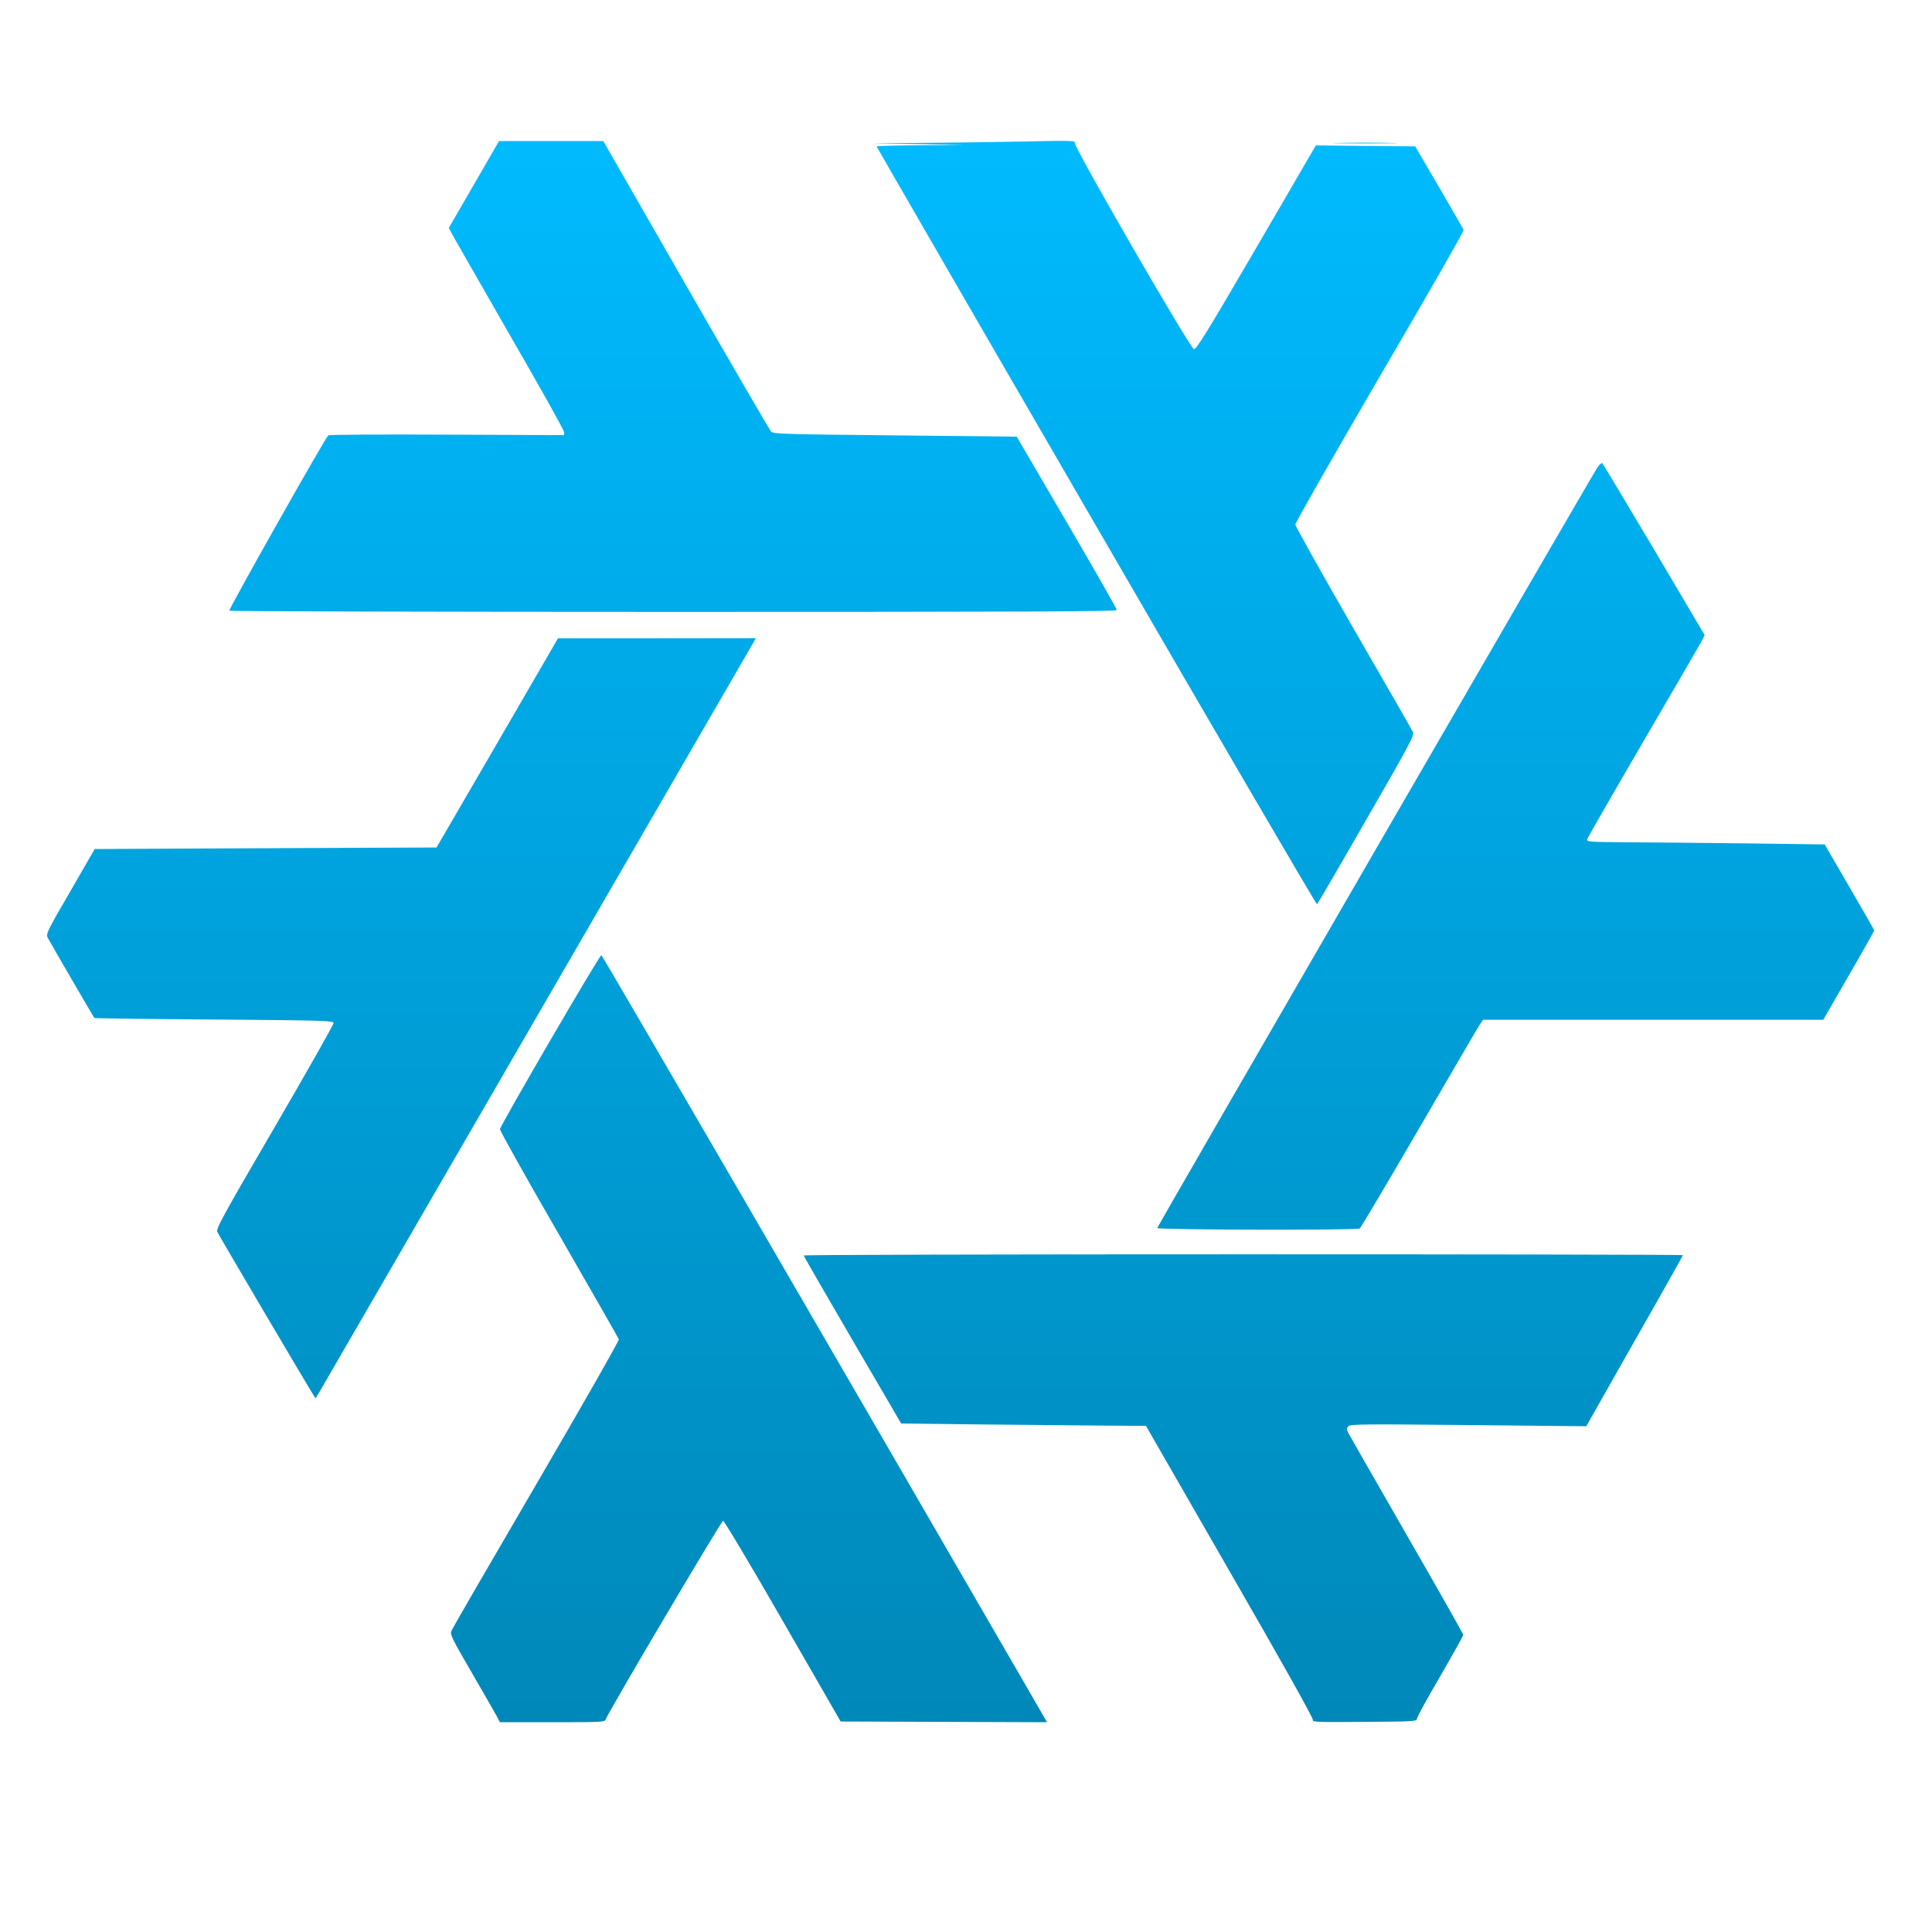 <svg xmlns="http://www.w3.org/2000/svg" xmlns:xlink="http://www.w3.org/1999/xlink" width="64" height="64" viewBox="0 0 64 64" version="1.1">
<defs> <linearGradient id="linear0" gradientUnits="userSpaceOnUse" x1="0" y1="0" x2="0" y2="1" gradientTransform="matrix(55.992,0,0,56,4.004,4)"> <stop offset="0" style="stop-color:#00bbff;stop-opacity:1;"/> <stop offset="1" style="stop-color:#0085b5;stop-opacity:1;"/> </linearGradient> </defs>
<g id="surface1">
<path style=" stroke:none;fill-rule:nonzero;fill:url(#linear0);fill-opacity:1;" d="M 16.461 56.859 C 16.406 56.758 16.031 56.105 15.633 55.418 C 14.992 54.32 14.906 54.145 14.949 54.035 C 14.973 53.965 16.238 51.781 17.758 49.18 C 19.277 46.578 20.512 44.41 20.5 44.367 C 20.488 44.328 19.59 42.762 18.512 40.887 C 17.434 39.023 16.559 37.457 16.562 37.406 C 16.594 37.246 19.863 31.625 19.922 31.641 C 19.961 31.66 27.863 45.262 33.969 55.812 L 34.684 57.051 L 27.848 57.027 L 25.934 53.703 C 24.883 51.871 23.992 50.379 23.953 50.379 C 23.895 50.379 20.125 56.758 20.062 56.961 C 20.039 57.047 19.91 57.051 18.297 57.051 L 16.559 57.051 Z M 43.492 56.977 C 43.512 56.926 42.449 55.031 40.738 52.062 L 37.961 47.234 L 36.34 47.223 C 35.445 47.215 33.625 47.199 32.281 47.184 L 29.852 47.156 L 28.238 44.391 C 27.355 42.875 26.625 41.613 26.625 41.59 C 26.625 41.566 33.18 41.551 41.188 41.551 C 49.195 41.551 55.75 41.562 55.75 41.578 C 55.75 41.59 55.035 42.867 54.148 44.422 L 52.547 47.246 L 48.641 47.207 C 45.133 47.172 44.719 47.176 44.664 47.25 C 44.605 47.312 44.605 47.352 44.668 47.473 C 44.707 47.551 45.578 49.07 46.605 50.859 C 47.633 52.641 48.473 54.129 48.473 54.156 C 48.473 54.191 48.129 54.801 47.715 55.52 C 47.293 56.238 46.945 56.871 46.941 56.926 C 46.934 57.023 46.891 57.027 45.195 57.039 C 43.652 57.051 43.465 57.047 43.492 56.977 Z M 10.375 46.199 C 10.18 45.895 7.246 40.918 7.199 40.809 C 7.148 40.707 7.363 40.316 9.102 37.332 C 10.18 35.48 11.055 33.934 11.051 33.887 C 11.031 33.809 10.664 33.801 7.09 33.773 C 4.926 33.758 3.137 33.734 3.129 33.723 C 3.098 33.695 1.68 31.25 1.582 31.066 C 1.516 30.941 1.555 30.855 2.328 29.527 L 3.137 28.125 L 8.801 28.098 L 14.461 28.074 L 16.473 24.613 L 18.484 21.145 L 21.762 21.145 L 25.035 21.141 L 24.973 21.258 C 24.918 21.359 10.844 45.656 10.574 46.125 L 10.453 46.324 Z M 38.336 40.68 C 38.336 40.629 52.633 15.926 52.91 15.496 C 52.984 15.387 53.059 15.32 53.078 15.344 C 53.102 15.367 53.875 16.66 54.801 18.215 L 56.469 21.039 L 56.387 21.207 C 56.34 21.297 55.469 22.797 54.453 24.539 C 53.434 26.285 52.59 27.75 52.578 27.801 C 52.559 27.887 52.633 27.891 53.859 27.902 C 54.574 27.902 56.352 27.922 57.805 27.938 L 60.445 27.973 L 61.262 29.379 C 61.711 30.148 62.082 30.801 62.086 30.816 C 62.094 30.828 61.711 31.508 61.246 32.309 L 60.398 33.781 L 49.129 33.781 L 49.004 33.965 C 48.934 34.074 48.031 35.625 46.992 37.41 C 45.953 39.195 45.078 40.672 45.043 40.695 C 44.953 40.758 38.336 40.742 38.336 40.68 Z M 36.316 17.434 C 32.312 10.531 29.039 4.863 29.039 4.852 C 29.039 4.836 29.695 4.816 30.488 4.812 L 31.941 4.801 L 30.398 4.773 L 28.859 4.746 L 30.535 4.734 C 31.453 4.727 32.977 4.707 33.918 4.688 C 35.43 4.652 35.629 4.66 35.602 4.727 C 35.555 4.848 39.426 11.543 39.551 11.566 C 39.633 11.578 40 10.977 41.621 8.199 L 43.59 4.816 L 45.238 4.836 L 46.879 4.848 L 47.672 6.203 C 48.105 6.949 48.473 7.582 48.484 7.617 C 48.504 7.645 47.254 9.828 45.707 12.469 C 44.168 15.109 42.91 17.316 42.91 17.375 C 42.91 17.43 43.773 18.973 44.828 20.805 C 45.883 22.633 46.777 24.184 46.805 24.25 C 46.859 24.352 46.707 24.641 45.266 27.141 C 44.391 28.668 43.652 29.934 43.629 29.957 C 43.613 29.98 40.32 24.348 36.316 17.434 Z M 7.598 20.23 C 7.566 20.184 10.781 14.488 10.875 14.422 C 10.906 14.398 12.672 14.387 14.809 14.398 L 18.688 14.414 L 18.684 14.309 C 18.684 14.25 17.859 12.773 16.852 11.035 C 15.855 9.293 14.992 7.793 14.949 7.707 L 14.867 7.551 L 15.699 6.113 L 16.531 4.672 L 19.984 4.672 L 22.719 9.438 C 24.227 12.062 25.496 14.246 25.543 14.297 C 25.617 14.375 25.969 14.387 29.652 14.422 L 33.68 14.465 L 35.34 17.305 C 36.254 18.867 36.996 20.172 36.996 20.207 C 37.004 20.258 34.031 20.27 22.312 20.27 C 14.234 20.27 7.613 20.25 7.598 20.23 Z M 44.363 4.734 C 44.832 4.723 45.605 4.723 46.082 4.734 C 46.555 4.738 46.168 4.75 45.219 4.75 C 44.273 4.75 43.887 4.738 44.363 4.734 Z M 44.363 4.734 "/>
</g>
</svg>
